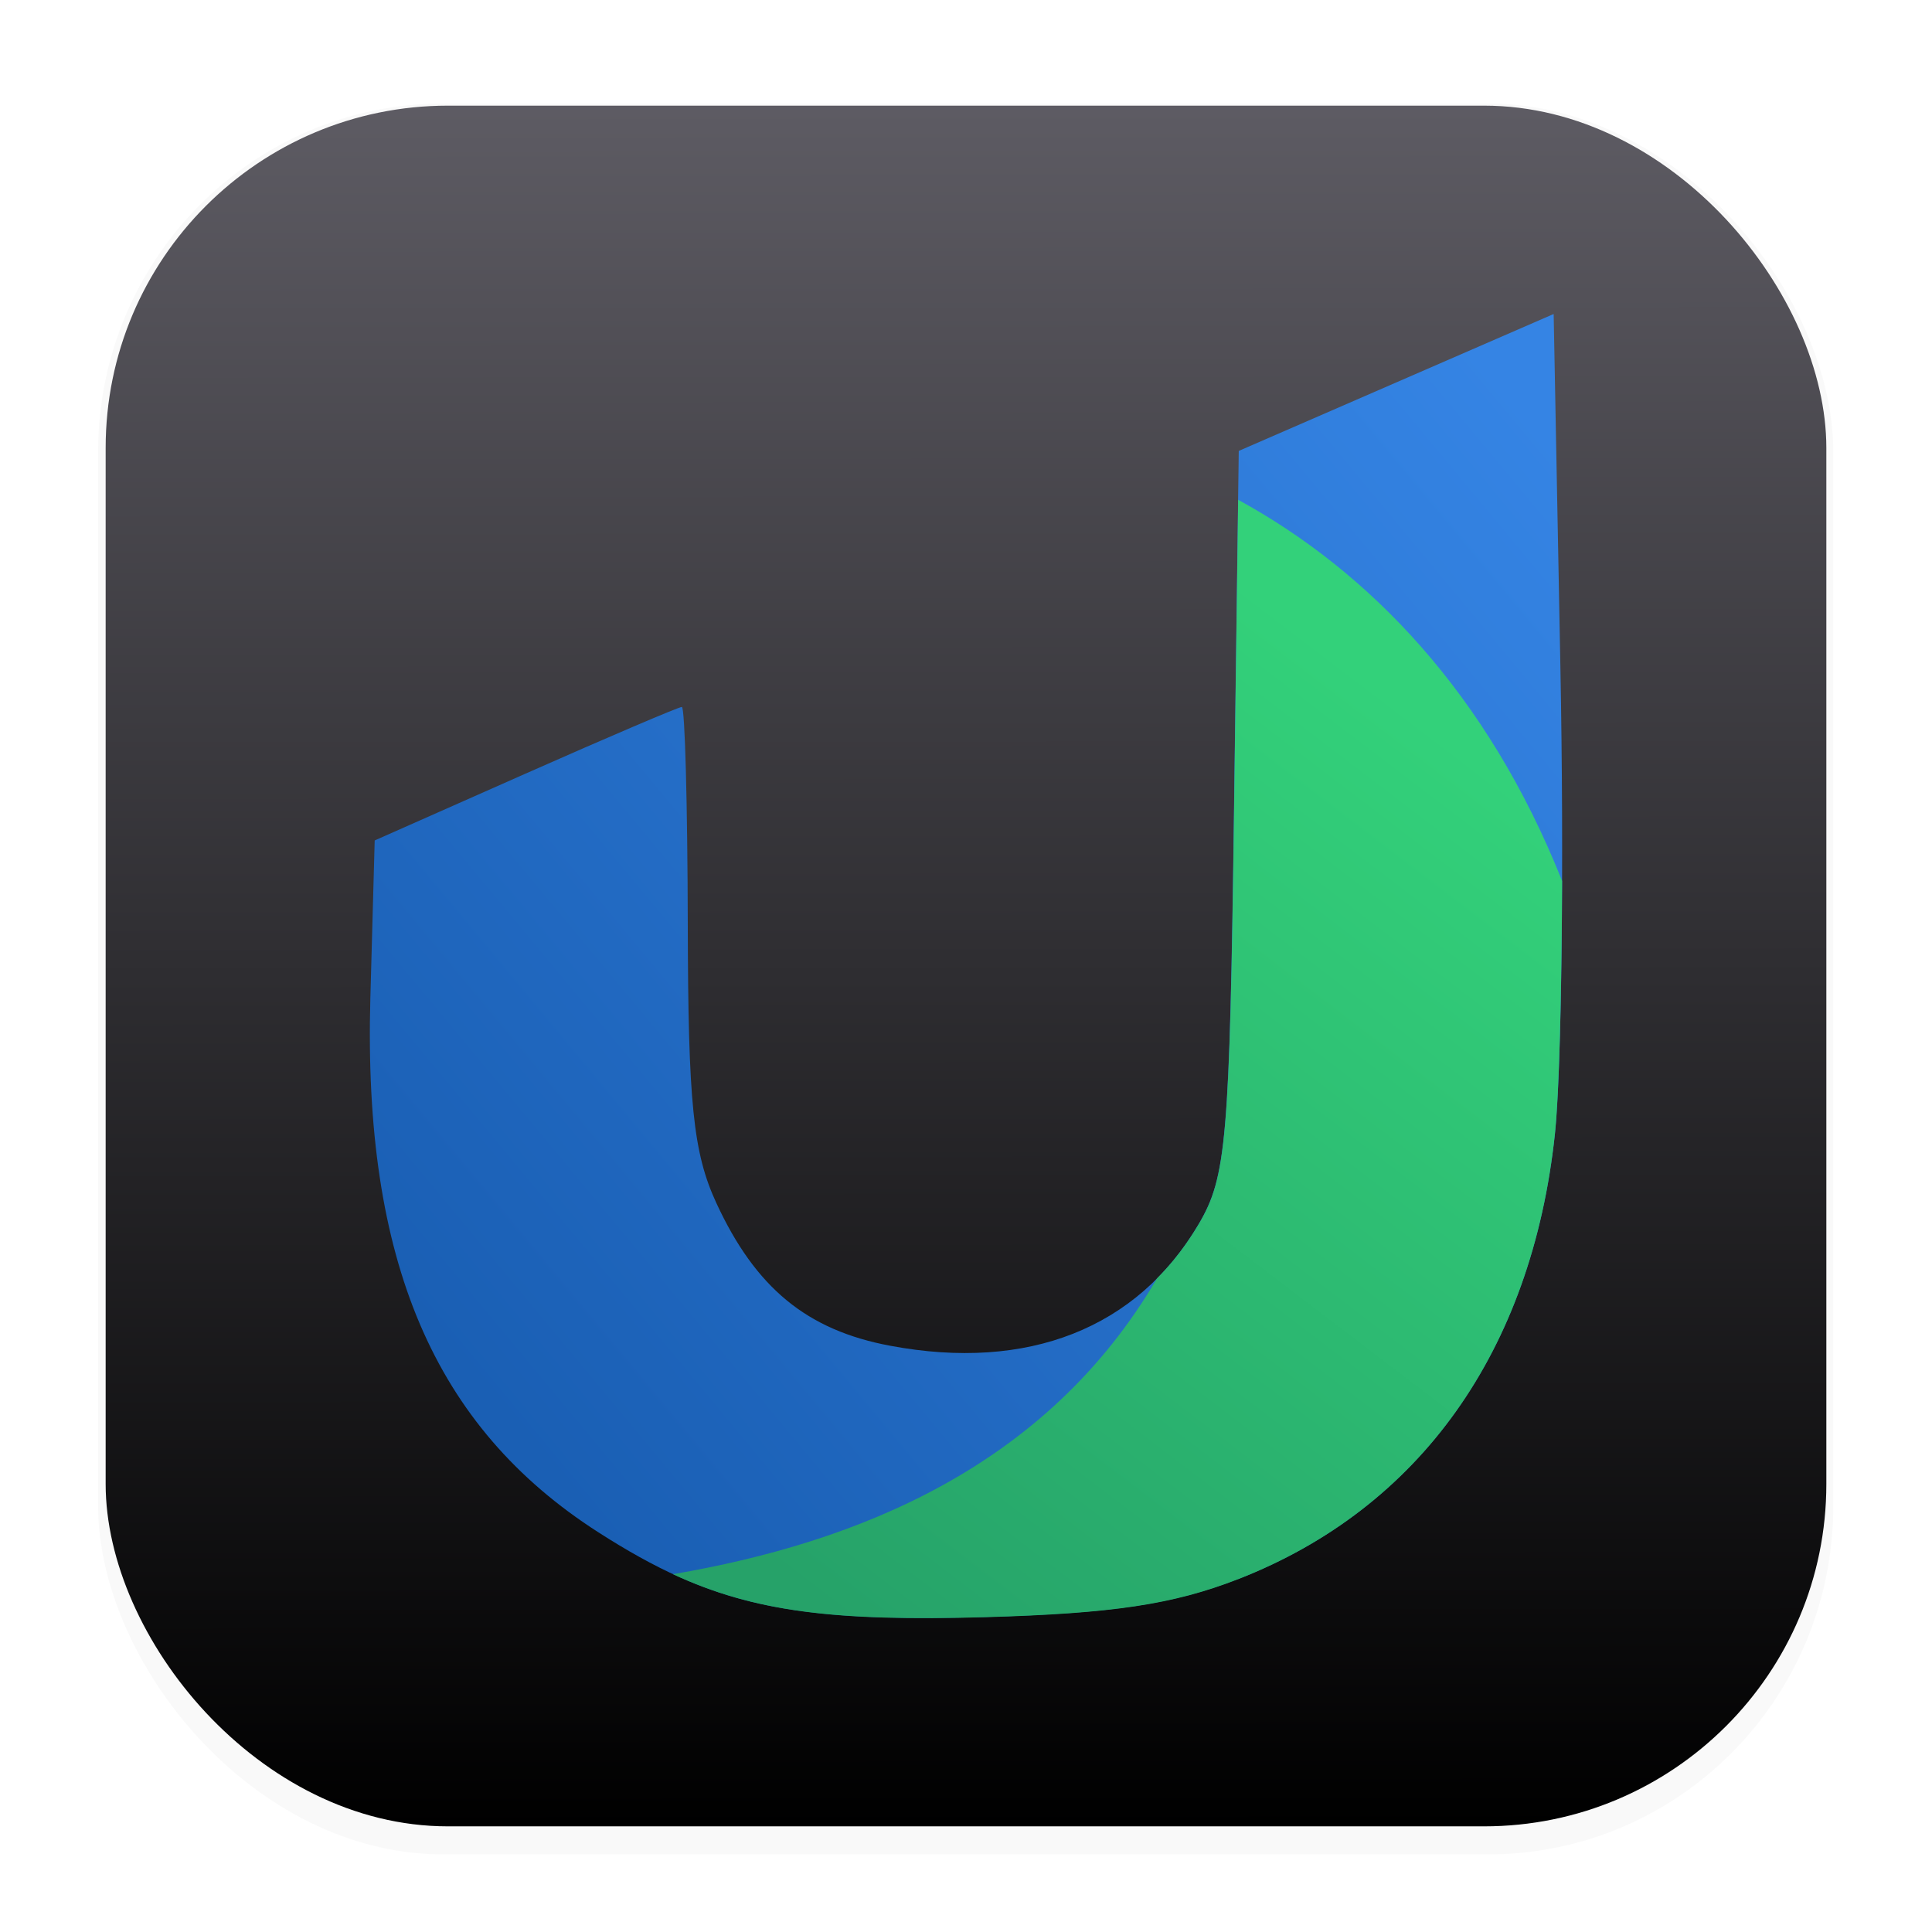 <?xml version="1.0" encoding="UTF-8"?>
<svg width="64" height="64" version="1.1" viewBox="0 0 16.933 16.933" xmlns="http://www.w3.org/2000/svg">
 <defs>
  <filter id="filter1178" x="-.048" y="-.048" width="1.096" height="1.096" color-interpolation-filters="sRGB">
   <feGaussianBlur stdDeviation="0.307"/>
  </filter>
  <linearGradient id="linearGradient1340" x1="8.501" x2="8.489" y1="16.007" y2=".794" gradientUnits="userSpaceOnUse">
   <stop offset="0"/>
   <stop stop-color="#5e5c64" offset="1"/>
  </linearGradient>
  <linearGradient id="linearGradient6045" x1="171.64" x2="148.63" y1="24.864" y2="55.032" gradientTransform="matrix(.247 0 0 .247 -29.711 .317)" gradientUnits="userSpaceOnUse">
   <stop stop-color="#33d17a" offset="0"/>
   <stop stop-color="#26a269" offset="1"/>
  </linearGradient>
  <linearGradient id="linearGradient6291" x1="46.326" x2="35.936" y1="3.634" y2="12.266" gradientTransform="matrix(.933 0 0 .933 -29.711 .317)" gradientUnits="userSpaceOnUse">
   <stop stop-color="#3584e4" offset="0"/>
   <stop stop-color="#1a5fb4" offset="1"/>
  </linearGradient>
 </defs>
 <g stroke-linecap="round" stroke-linejoin="round">
  <rect transform="matrix(.991 0 0 1 .073 .002)" x=".794" y=".905" width="15.346" height="15.346" rx="3.053" ry="3.053" filter="url(#filter1178)" opacity=".15" stroke-width="1.249" style="mix-blend-mode:normal"/>
  <rect x=".926" y=".926" width="15.081" height="15.081" rx="3" ry="3" fill="url(#linearGradient1340)" stroke-width="1.227"/>
  <rect x=".012" y=".006" width="16.924" height="16.927" fill="none" opacity=".15" stroke-width="1.052"/>
 </g>
 <path d="m10.851 13.84c1.594-0.622 2.574-1.999 2.777-3.902 0.059-0.55 0.081-2.393 0.048-4.093l-0.059-3.093-2.76 1.2-0.042 3.162c-0.038 2.877-0.066 3.203-0.31 3.616-0.538 0.913-1.496 1.291-2.702 1.065-0.73-0.136-1.181-0.507-1.525-1.252-0.203-0.44-0.247-0.874-0.25-2.441-0.002-1.048-0.025-1.906-0.052-1.906-0.027 0-0.644 0.263-1.371 0.585l-1.321 0.585-0.038 1.38c-0.064 2.304 0.556 3.759 1.997 4.683 0.997 0.64 1.69 0.792 3.39 0.743 1.119-0.032 1.649-0.112 2.217-0.333z" fill="url(#linearGradient6291)" stroke-width=".134"/>
 <path d="m10.852 4.38-0.036 2.733c-0.038 2.877-0.066 3.203-0.31 3.616-0.106 0.179-0.228 0.338-0.365 0.475-0.968 1.653-2.624 2.316-4.243 2.593 0.714 0.332 1.426 0.414 2.736 0.377 1.12-0.032 1.649-0.112 2.217-0.333 1.594-0.622 2.574-1.999 2.777-3.902 0.037-0.346 0.059-1.205 0.063-2.218-0.655-1.645-1.692-2.713-2.838-3.34z" fill="url(#linearGradient6045)" stroke-width=".247"/>
</svg>
